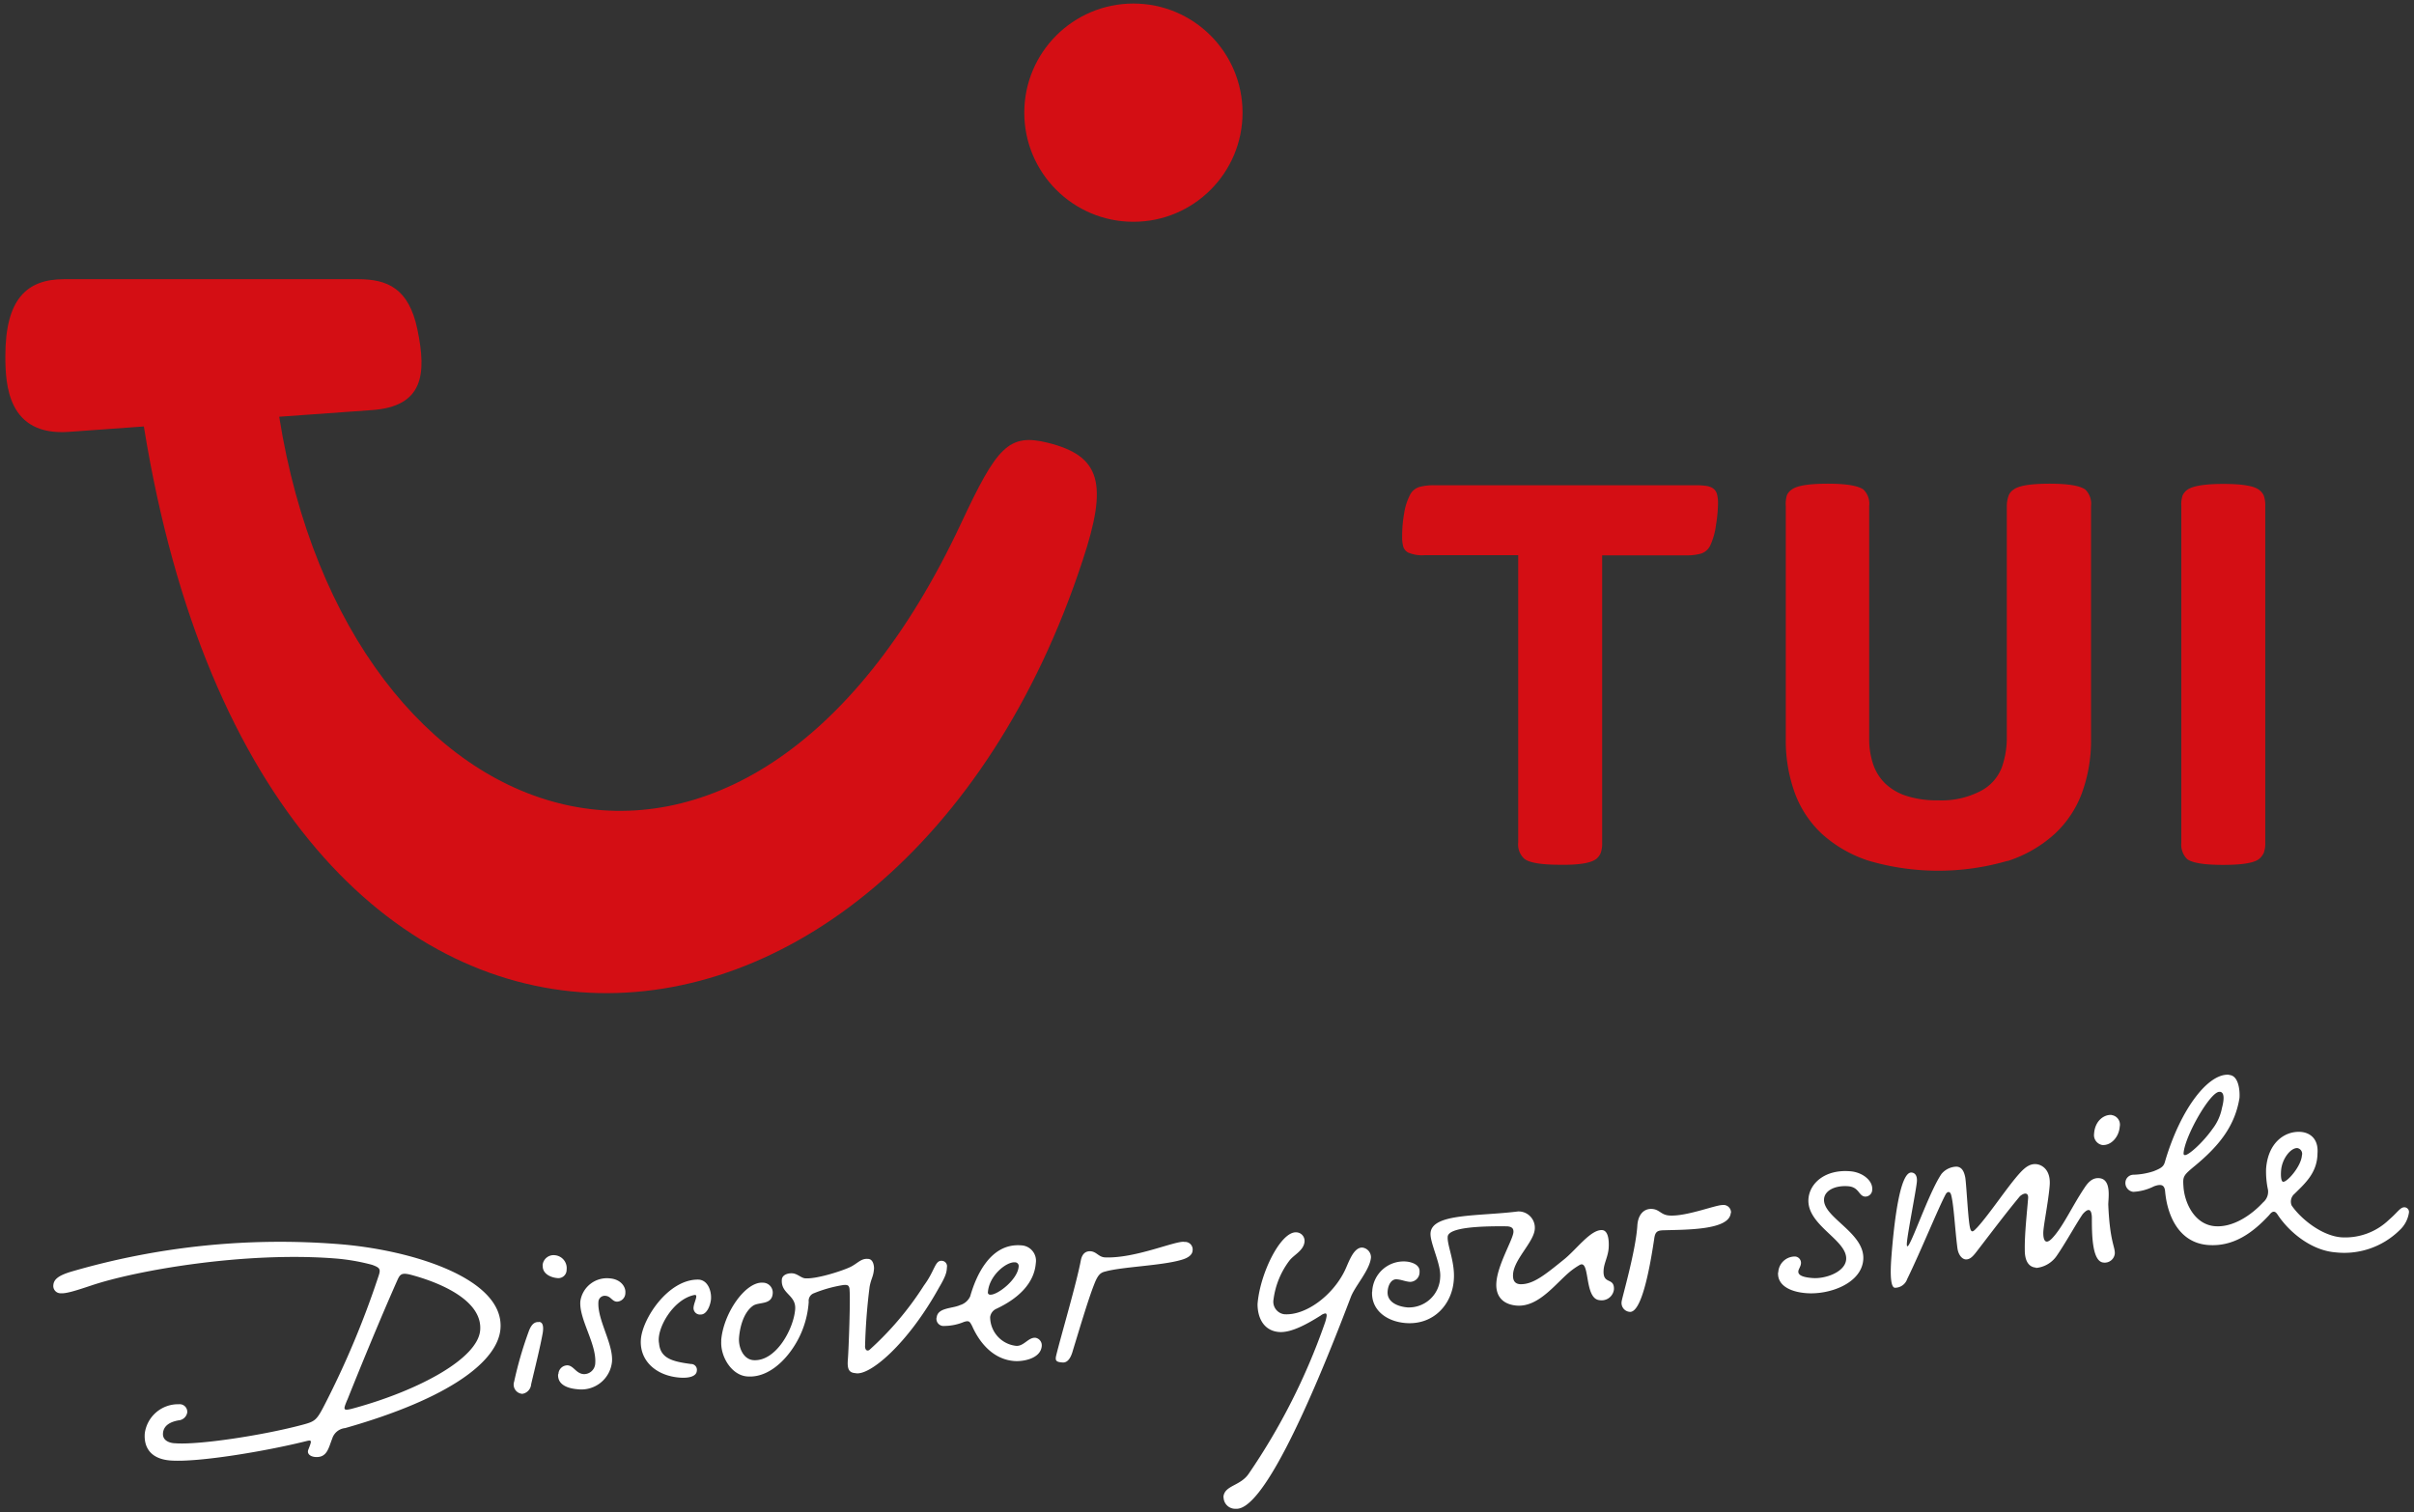 <svg id="Ebene_1" data-name="Ebene 1" xmlns="http://www.w3.org/2000/svg" viewBox="0 0 415 260"><rect x="0" y="0" width="415" height="260" fill="#333333" stroke="none"/><defs><style>.cls-1{fill:#d40e14;}.cls-2{fill:#fff;}</style></defs><title>TUI_3CPM_ClaimN</title><path class="cls-1" d="M388.34,147.7a2.91,2.91,0,0,0,.83-1.06,4.64,4.64,0,0,0,.26-1.77V87a4.84,4.84,0,0,0-.26-1.8,2.52,2.52,0,0,0-.83-1q-1.32-1-6.1-1t-6.2,1a2.51,2.51,0,0,0-.83,1A4.81,4.81,0,0,0,375,87v57.9A3.47,3.47,0,0,0,376,147.7q1.32,1,6.2,1T388.34,147.7Zm-43.19.33a22.06,22.06,0,0,0,8.16-4.73,18.26,18.26,0,0,0,4.68-7.17,26.41,26.41,0,0,0,1.49-9V87a3.39,3.39,0,0,0-1-2.84q-1.42-1-6.1-1-4.87,0-6.2,1a2.24,2.24,0,0,0-.85,1A5.25,5.25,0,0,0,345,87v40a15.29,15.29,0,0,1-.83,4.85,7.61,7.61,0,0,1-3.62,4.12,14.54,14.54,0,0,1-7.38,1.63,17.07,17.07,0,0,1-5.42-.76,9.42,9.42,0,0,1-3.67-2.15,8.4,8.4,0,0,1-2.08-3.36,13.46,13.46,0,0,1-.66-4.33V87a3.39,3.39,0,0,0-1-2.84q-1.42-1-6.1-1-4.87,0-6.2,1a2.24,2.24,0,0,0-.85,1A5.25,5.25,0,0,0,307,87v40.16a26.43,26.43,0,0,0,1.49,9,18.26,18.26,0,0,0,4.68,7.17A22.06,22.06,0,0,0,321.3,148,42.58,42.58,0,0,0,345.14,148Zm-70.76-.33a2.68,2.68,0,0,0,.8-1.06,5,5,0,0,0,.24-1.77V95.48h14.43a9,9,0,0,0,2.6-.31A2.65,2.65,0,0,0,294,93.82a11.88,11.88,0,0,0,1-3.55,24.77,24.77,0,0,0,.35-3.64,6,6,0,0,0-.19-1.73,1.82,1.82,0,0,0-.76-1,3,3,0,0,0-1-.35,11.5,11.5,0,0,0-1.89-.12H246.56a9,9,0,0,0-2.6.31,2.66,2.66,0,0,0-1.56,1.35,10.21,10.21,0,0,0-1,3.12,22.36,22.36,0,0,0-.35,4,6.19,6.19,0,0,0,.19,1.77,1.76,1.76,0,0,0,.8,1,6,6,0,0,0,2.89.47H261v49.39a3.31,3.31,0,0,0,1.09,2.84q1.32,1,6.2,1Q273,148.74,274.38,147.7Z"/><path class="cls-1" d="M11,48H61.59c5,0,8.69,1.57,10.16,8.61,1.64,7.83,1,13.28-7.85,13.9L48,71.65C59.71,145.46,128,169.53,165.21,90c6.16-13.16,8.17-15.55,14.91-13.88,9.14,2.27,10.39,7,6,20.23C154,194.38,45.93,204.21,24.73,73.32l-12.89.93C1.34,75,.92,66.15.92,61.23,0.92,51.49,4.54,48,11,48Z"/><circle class="cls-1" cx="194.85" cy="19.37" r="18.76"/><path class="cls-2" d="M93.31,217.55c-0.11,1.46,1.4,2.1,2.52,2.19a1.42,1.42,0,0,0,1.58-1.44,2.23,2.23,0,0,0-2-2.49,1.89,1.89,0,0,0-2.13,1.74h0Z"/><path class="cls-2" d="M363,191.69c-1.21-.09-2.84.91-3,3.24a1.73,1.73,0,0,0,1.41,1.93c1.55,0.12,2.88-1.43,3-3.15a1.66,1.66,0,0,0-1.4-2h0Z"/><path class="cls-2" d="M92.65,227.3c-0.78-.06-1.33.42-1.78,1.68a65.14,65.14,0,0,0-2.48,8.56,1.59,1.59,0,0,0,1.4,2.1A1.79,1.79,0,0,0,91.31,238c0.64-2.73,1.52-6.21,2-8.86q0.27-1.8-.64-1.87h0Z"/><path class="cls-2" d="M120.38,226c1.21,0.09,1.78-1.77,1.85-2.63,0.11-1.38-.53-3.31-2.17-3.37-5.18-.09-9.68,6.76-9.89,10.37s2.64,6.17,6.68,6.48c1.72,0.13,2.87-.27,2.94-1.14a1,1,0,0,0-1-1.2c-3.17-.42-5.27-0.95-5.49-3.57-0.5-2.41,2.38-7.58,6.1-8.3,0.73-.08-0.09,1.21-0.17,2.16a1.11,1.11,0,0,0,1.12,1.21h0Z"/><path class="cls-2" d="M95.95,236.25c-0.15,1.9,1.8,2.48,3.35,2.6a5.29,5.29,0,0,0,5.91-4.74c0.24-3.1-2.57-7.22-2.33-10.32a1.09,1.09,0,0,1,1.21-1c0.95,0.07,1.14,1,2,1a1.49,1.49,0,0,0,1.42-1.54c0.08-1-.78-2.31-2.67-2.46a4.61,4.61,0,0,0-5.07,3.94c-0.24,3.1,2.82,7.32,2.56,10.68a1.93,1.93,0,0,1-2,1.84c-1.29-.1-1.71-1.43-2.74-1.51a1.55,1.55,0,0,0-1.59,1.52h0Z"/><path class="cls-2" d="M203.57,213.5c-1.72-.13-8.46,2.9-13.64,2.68-1.12-.09-1.4-1-2.52-1.06-0.6,0-1.32.24-1.59,1.52-0.73,3.93-3.35,12.77-4.23,16.34-0.25,1,0,1.19,1.08,1.27s1.56-1.25,1.81-2.19c0.93-3,2.56-8.57,3.63-11.26,0.65-1.68,1.11-2,1.9-2.19,2.92-.82,9.7-1,13.07-2,1.24-.34,1.89-0.9,1.94-1.58a1.3,1.3,0,0,0-1.45-1.5h0Z"/><path class="cls-2" d="M305.68,218.75c-0.17,2.24,2.08,3.37,4.84,3.58,4.05,0.31,9.49-1.7,9.8-5.74,0.36-4.65-7-7.26-6.74-10.45,0.11-1.47,1.92-2.37,4.16-2.19,1.89,0.15,1.78,1.7,2.9,1.78a1.19,1.19,0,0,0,1.22-1.21c0.12-1.55-1.68-3-3.83-3.15-4.22-.33-6.91,2-7.13,4.74-0.35,4.57,6.74,7.07,6.48,10.43-0.17,2.15-3.55,3.37-5.79,3.19-1.29-.1-2.49-0.36-2.43-1.14,0-.34.41-0.84,0.45-1.35a1.09,1.09,0,0,0-1-1.21,2.86,2.86,0,0,0-2.9,2.72h0Z"/><path class="cls-2" d="M124,230.48c-0.21,2.76,1.8,6,4.47,6.17,4.39,0.34,8.13-4.33,9.56-8.21a16.11,16.11,0,0,0,1-4.61,1.38,1.38,0,0,1,.9-1.49,22.88,22.88,0,0,1,5.13-1.42c0.52,0,1-.1,1,1,0.14,1.57-.15,9.92-0.3,11.81-0.13,1.64.17,2.27,1.29,2.35,2.42,0.56,9-5,14.39-14.72,1.24-2.09,1.31-2.72,1.35-3.48a0.93,0.93,0,0,0-.87-1.11c-1.21-.09-1.18,1.68-3.07,4.22a53.62,53.62,0,0,1-9.41,11.12c-0.47.27-.77-0.15-0.72-0.75a99.82,99.82,0,0,1,.78-10.13c0.29-1.54.65-1.68,0.76-3.15,0-.43-0.13-1.66-1.09-1.64-1.12-.09-1.7.73-2.88,1.34s-5.8,2.15-7.87,2c-0.69-.05-1.33-0.8-2.19-0.86s-1.76.3-1.82,1.07c-0.19,2.5,2.48,2.62,2.29,5.12-0.26,3.36-3.29,9-7.17,8.74-1.81-.14-2.6-2.3-2.48-3.85,0.14-1.81.76-4.28,2.33-5.45,1-.79,3.3-0.09,3.46-2.16a1.7,1.7,0,0,0-1.68-1.86c-3-.23-6.82,5.28-7.18,9.94h0Z"/><path class="cls-2" d="M350,218a4.86,4.86,0,0,0,3.69-2.26c1.47-2.14,3.19-5.29,4.36-7,1-1.13,1.51-.86,1.57.54,0,2.77,0,7.63,2,7.79a1.74,1.74,0,0,0,1.94-1.5c0.09-1.21-.85-2-1.12-8.47,0-1.05.6-4.37-1.56-4.54-1-.08-1.77.47-2.56,1.71-2.15,3.21-3.71,6.76-5.59,8.69-1.13,1.13-1.47.18-1.46-1s0.89-5.44,1.1-8.16-1.37-3.57-2.32-3.65-1.76.38-2.8,1.52c-2.08,2.27-5.17,7-7.35,9.38-0.49.47-.95,1.15-1.21,0.09-0.34-1.24-.6-7-0.82-8.63-0.24-1.32-.72-1.87-1.5-1.93a3.47,3.47,0,0,0-2.6,1.25c-1.86,2.72-4.42,9.94-5.43,11.85-0.41.84-.58,0.73-0.52,0,0.14-1.81,1.6-9.08,1.72-10.54,0.08-1-.32-1.5-0.92-1.55-2-.15-3,8.54-3.46,14.48-0.29,3.79,0,5.29.6,5.33a2.21,2.21,0,0,0,2.11-1.49c2.37-4.85,5.49-12.55,6.68-14.68,0.38-.49.72-0.29,0.86,0.15,0.48,1.68.66,5.82,1.09,9.15,0.16,1.31.88,2,1.49,2,0.8,0,1.32-.69,2.06-1.66,2.48-3.22,4.91-6.45,7.2-9.2,0.74-.64,1.5-0.68,1.41.35-0.18,2.33-.62,6.15-0.57,8.92,0,1.82.65,2.92,1.94,3h0Z"/><path class="cls-2" d="M59.7,240.7c2.25-5.64,5.77-14.2,8.6-20.57,0.52-1.17.8-1.41,2.84-.82,5.51,1.55,11.78,4.63,11.41,9.37C82.18,233.59,72,239,61.24,242c-2.39.68-2.29,0.51-1.54-1.33h0Zm-5.52,9.8c2.07,0.16,2.29-1.56,2.93-3.15a2.59,2.59,0,0,1,2.22-1.82c18-5.11,26.28-11.5,26.71-17.1,0.66-8.62-15.25-13.57-27.92-14.54a128.09,128.09,0,0,0-46,4.78c-2,.62-2.87,1.25-2.95,2.28a1.25,1.25,0,0,0,1.28,1.4c1,0.08,2.9-.56,5.22-1.33,7.74-2.61,26.37-5.86,41.88-4.66a35,35,0,0,1,6.42,1.1c1.52,0.55,1.5.81,1,2.25a153.53,153.53,0,0,1-9,21.49c-1.53,3-1.72,3.16-4,3.77-6.81,1.82-17.86,3.48-21.83,3.17-0.6,0-2.23-.26-2.12-1.72s1.45-2,2.68-2.22a1.63,1.63,0,0,0,1.49-1.36,1.31,1.31,0,0,0-1.45-1.41,5.77,5.77,0,0,0-5.85,5c-0.19,2.41,1,4.41,4.41,4.67,4.74,0.36,16.42-1.6,23.31-3.32,1.06-.27,1-0.09.41,1.42-0.32.75,0.34,1.24,1.2,1.3h0Z"/><path class="cls-2" d="M383.18,184.78c-3.53-.27-8.24,5.77-10.91,14.67-0.25.93-.36,1.27-2.05,1.92a12,12,0,0,1-3.43.6,1.4,1.4,0,0,0-1.4,1.28,1.53,1.53,0,0,0,1.35,1.66,8.8,8.8,0,0,0,3.54-.94c1.34-.5,1.85-0.21,1.94.93,0.38,4.1,2.36,8.76,7.36,9.15,4.39,0.34,7.72-2.11,10.54-5.16,0.66-.88,1.09-0.61,1.47,0,1.94,2.92,5.73,6.11,9.95,6.43a13.57,13.57,0,0,0,11-3.83,5.12,5.12,0,0,0,1.59-3,0.8,0.8,0,0,0-.71-0.92c-0.78-.06-1.16.81-2.74,2.16a10.83,10.83,0,0,1-8.17,3c-3.45-.27-7.07-3.29-8.55-5.49a1.75,1.75,0,0,1,.51-2c1.88-1.85,3.9-3.65,3.94-6.94,0.2-2.58-1.37-3.57-2.84-3.69-2.67-.21-5.68,1.73-6,6.38a14.91,14.91,0,0,0,.33,3.58,2.39,2.39,0,0,1-.85,2.16c-2,2.17-5.15,4.33-8.26,4.09-3.45-.27-5.21-3.89-5.42-6.76-0.12-1.83-.11-1.91,2.11-3.74,3.89-3.25,6.74-6.64,7.52-11.57,0.09-1.38-.19-3.81-1.74-3.93h0Zm-1.61,2.93c0.7,0,.93.87,0.41,2.81a8.47,8.47,0,0,1-1.61,3.56c-1.67,2.37-4.13,4.56-4.75,4.51-0.17,0-.25-0.1-0.23-0.36,0.23-2.93,4.63-10.63,6.18-10.51h0Zm10.95,15.47c-0.35,0-.45-0.9-0.37-1.93,0.16-2.07,1.69-3.94,2.81-3.86a1,1,0,0,1,.77,1.27c-0.15,1.9-2.52,4.57-3.21,4.52h0Z"/><path class="cls-2" d="M161,226.56a1.23,1.23,0,0,0,1.36,1.41,9,9,0,0,0,3.35-.69c0.89-.28,1-0.09,1.42.72,1.33,3,3.72,5.74,7.25,6,1.55,0.12,4.54-.43,4.71-2.58A1.31,1.31,0,0,0,178,230c-1.21-.09-2,1.49-3.31,1.39a5,5,0,0,1-4.47-4.94,1.8,1.8,0,0,1,1-1.4c4-1.86,6.59-4.52,6.85-7.88a2.65,2.65,0,0,0-2.54-3.06c-5.34-.41-7.78,5.38-8.74,8.77a2.79,2.79,0,0,1-1.76,1.51c-1.26.6-3.84,0.4-4,2.12h0Zm8.84-4.43c0.22-2.84,3.17-5.22,4.64-5.1a0.63,0.63,0,0,1,.64.74c-0.17,2.24-3.67,4.92-4.88,4.82a0.37,0.37,0,0,1-.4-0.46h0Z"/><path class="cls-2" d="M297.58,208.57a1.29,1.29,0,0,0-1.48-1.39c-1.21,0-6.26,2-9.11,1.8-1.47-.09-1.67-1.05-3-1.13s-2.39.9-2.51,2.88c-0.26,4.31-2.65,12.48-2.69,13a1.53,1.53,0,0,0,1.45,1.82c1.9,0,3.27-6.73,4.13-12.48,0.16-1.29.52-1.53,1.65-1.55,3.82-.12,11.34,0,11.52-3h0Z"/><path class="cls-2" d="M210.35,257.4a2,2,0,0,0,2.1,2c4.39,0.34,12.18-16.4,19.79-36.44,0.76-1.94,3.28-4.63,3.45-6.79a1.68,1.68,0,0,0-1.52-1.68c-1.56,0-2.35,2.7-3,4-2.08,4.26-6.73,7.75-10.43,7.46a2.17,2.17,0,0,1-1.8-2.56,14,14,0,0,1,2.74-6.67c0.77-1,2.47-1.72,2.59-3.27a1.47,1.47,0,0,0-1.44-1.58c-2.68-.12-6.24,7.09-6.64,12.35,0,2.43,1.12,4.59,3.7,4.79,2.16,0.17,5.06-1.52,7.15-2.83a1.77,1.77,0,0,1,.81-0.37c0.17,0,.24.19,0.22,0.45a6.84,6.84,0,0,1-.36,1.36,109.73,109.73,0,0,1-13,25.7c-1.47,2.23-4.23,2-4.39,4.08h0Z"/><path class="cls-2" d="M235.88,222.07c-0.16,3.26,2.61,5.16,5.78,5.4,4.84,0.37,8-3.28,8.27-7.42,0.24-3.08-1.17-5.93-1.05-7.43,0.13-1.67,6.07-1.83,10.22-1.78,0.79,0.06,1.12.35,1.08,1-0.1,1.32-2.7,5.55-2.93,8.63-0.18,2.29,1,3.79,3.5,4,4,0.3,7-4.29,9.63-6.21a12.27,12.27,0,0,1,1.09-.72c2-1.32.75,5.81,3.55,6a2.13,2.13,0,0,0,2.44-1.85c0.08-2.21-2-.68-1.77-3.41,0.09-1.14.75-2.26,0.86-3.67,0.05-.7.13-3-1.1-3.12-2-.15-4.51,3.44-6.68,5.13-3.21,2.59-5.25,4.26-7.46,4.17-0.88-.07-1.28-0.63-1.19-1.77,0.2-2.55,3.57-5.49,3.73-7.69a2.8,2.8,0,0,0-2.86-3.05c-6.78.86-14.8,0.28-15.06,3.71-0.13,1.67,1.83,5.37,1.66,7.56a5.38,5.38,0,0,1-5.62,5.23c-1.49-.12-3.56-0.81-3.42-2.74,0.09-1.23.7-2.16,1.58-2.09s1.39,0.37,2.27.44a1.65,1.65,0,0,0,1.64-1.73c0.1-1.32-1.55-1.71-2.34-1.77a5.41,5.41,0,0,0-5.8,5.21h0Z"/></svg>
